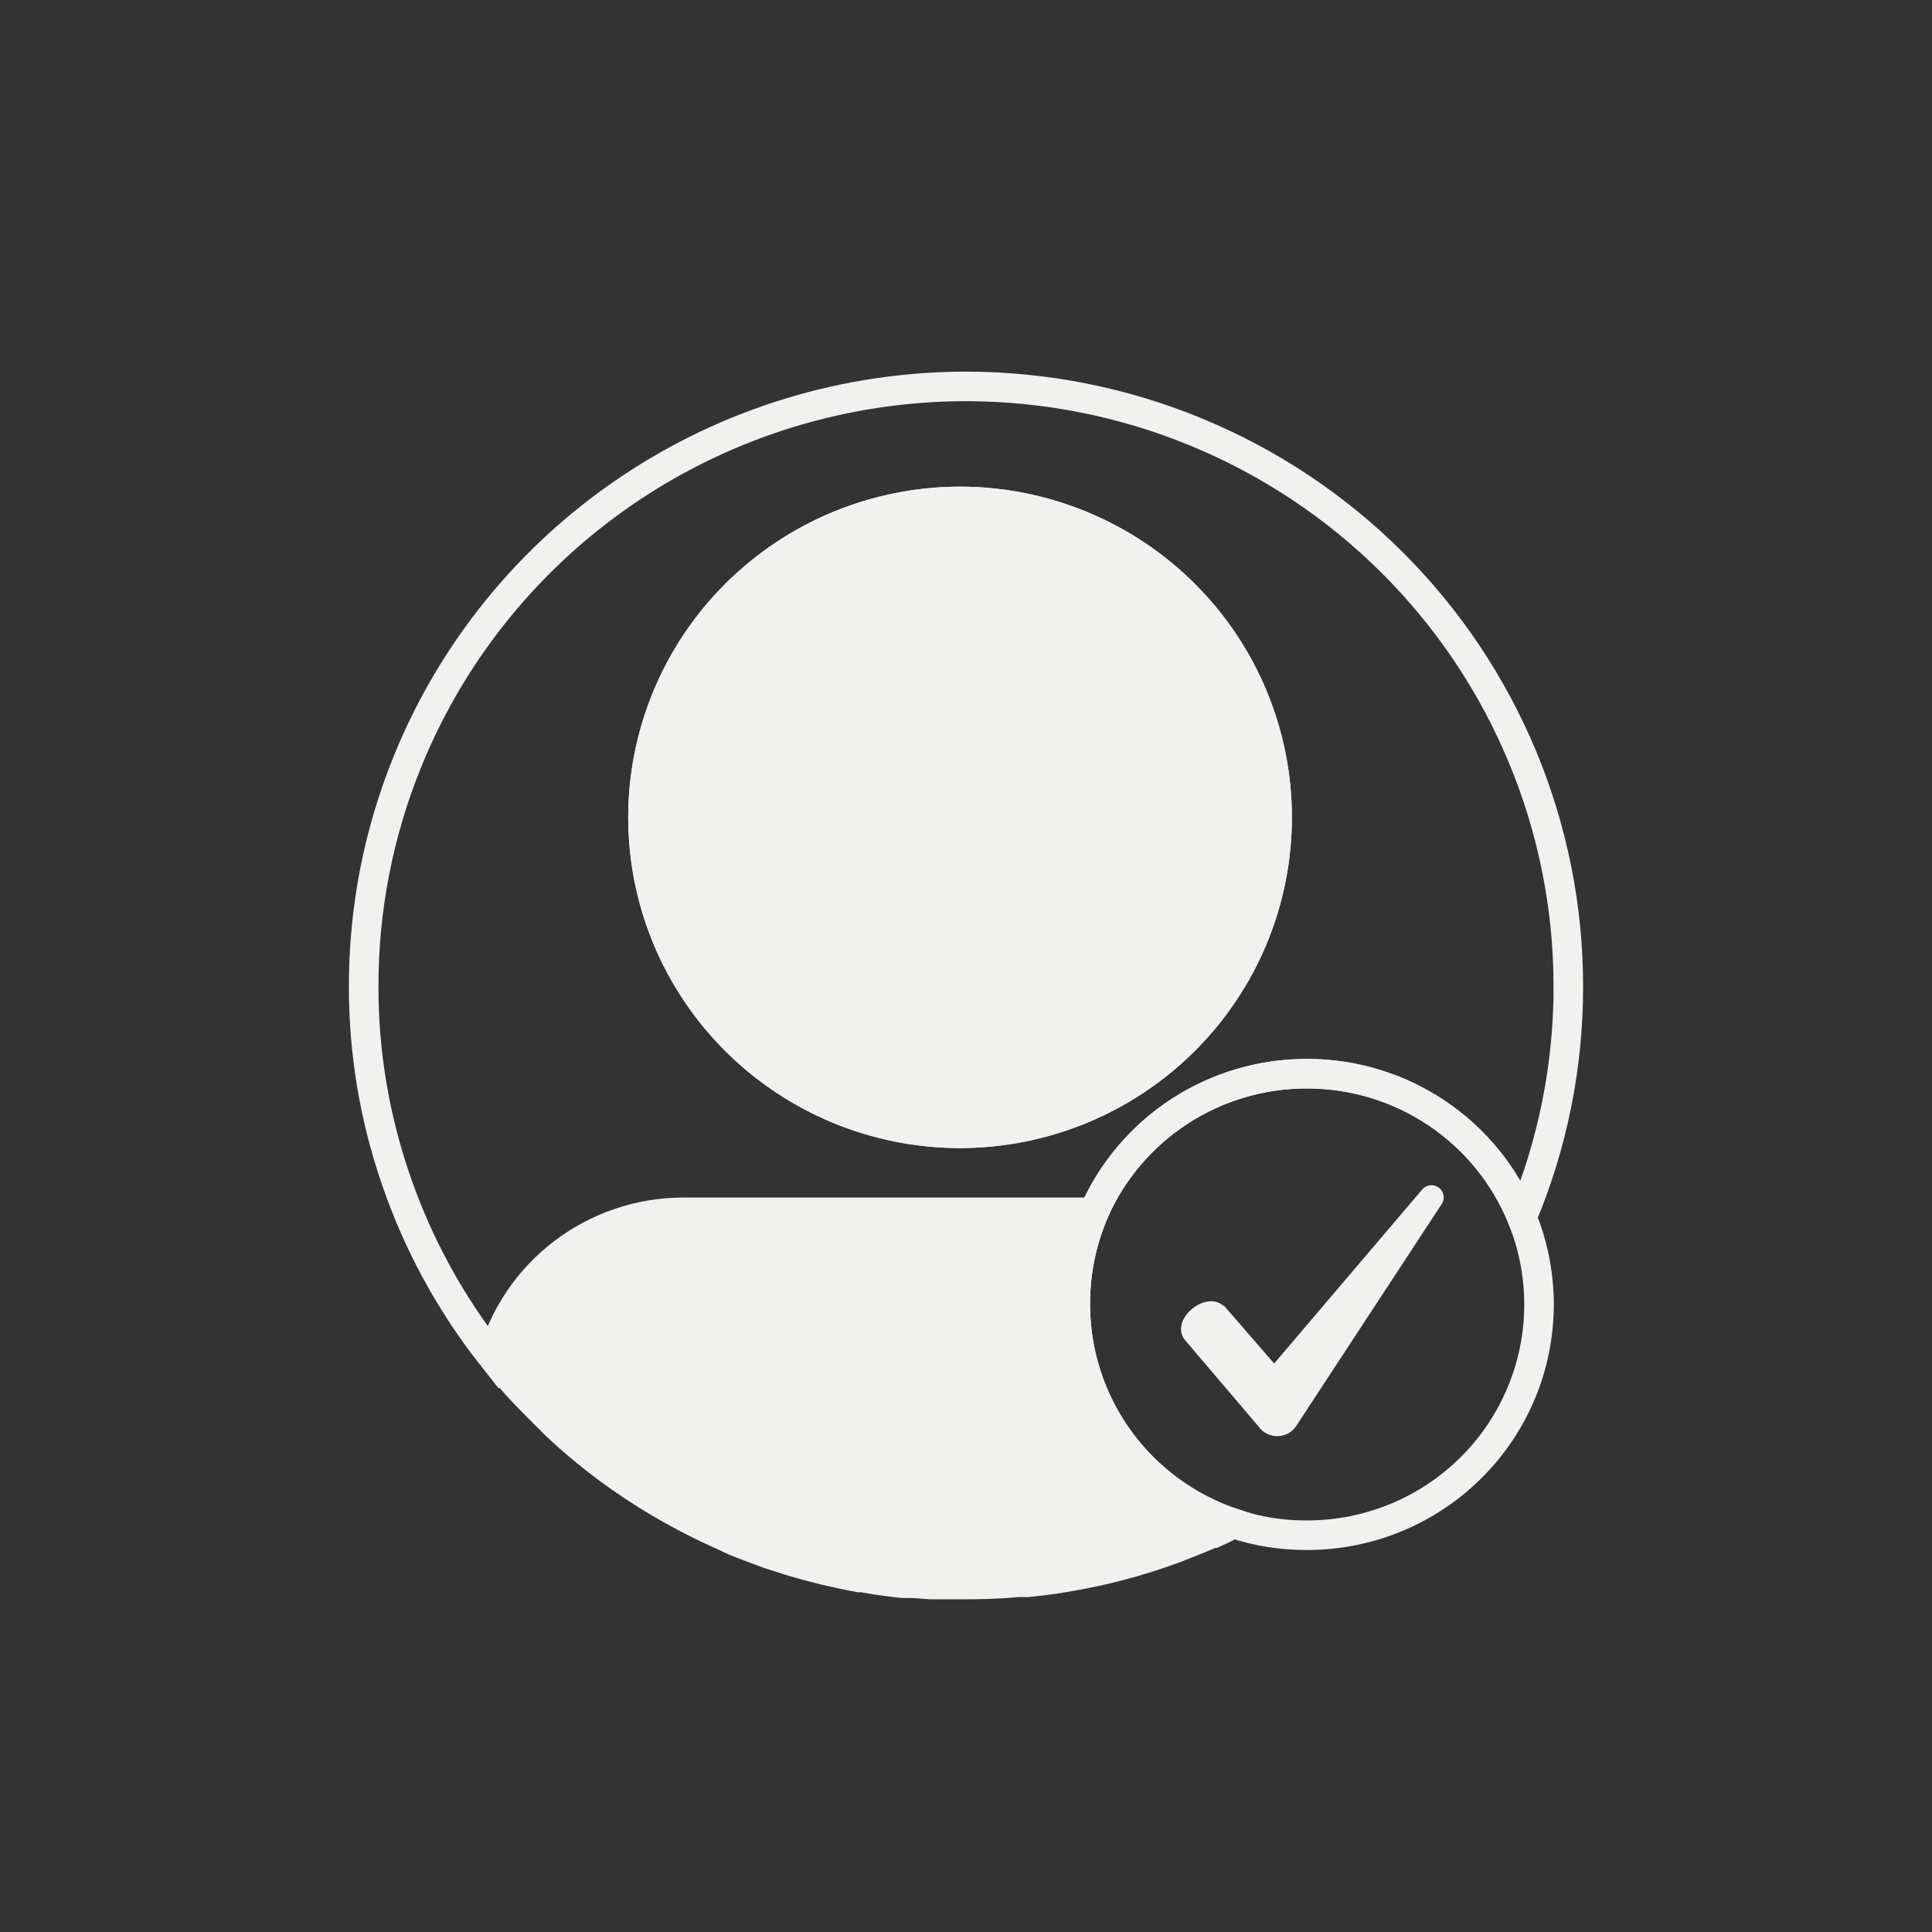 <svg width="85" height="85" viewBox="0 0 85 85" fill="none" xmlns="http://www.w3.org/2000/svg">
<rect x="0" y="0" width="85" height="85" fill="#333333" stroke="none"/>
<path d="M42.48 17C37.205 17.007 32.052 18.579 27.68 21.516C23.307 24.453 19.914 28.621 17.934 33.487C16.652 36.635 15.996 40 16 43.396C15.995 46.266 16.467 49.117 17.395 51.835C18.36 54.679 19.806 57.338 21.671 59.697C22.18 57.87 23.275 56.259 24.79 55.111C26.305 53.963 28.156 53.34 30.06 53.337H48.126C48.922 51.52 50.235 49.975 51.902 48.891C53.57 47.807 55.519 47.233 57.511 47.238C59.539 47.238 61.522 47.839 63.205 48.966C64.888 50.093 66.196 51.694 66.96 53.565C68.311 50.343 69.005 46.887 69 43.396C69 36.395 66.206 29.681 61.232 24.731C56.259 19.781 49.513 17 42.48 17ZM42.235 49.861C38.538 49.857 34.993 48.393 32.379 45.791C29.764 43.189 28.294 39.661 28.289 35.981C28.285 32.294 29.751 28.757 32.367 26.147C34.982 23.536 38.531 22.066 42.235 22.06C45.934 22.064 49.481 23.529 52.097 26.133C54.713 28.736 56.184 32.266 56.189 35.948C56.191 39.635 54.722 43.171 52.105 45.78C49.489 48.389 45.938 49.857 42.235 49.861Z" stroke="#F1F2F0" stroke-width="1.3" stroke-miterlimit="10"/>
<path d="M67.711 57.391C67.711 60.083 66.636 62.666 64.723 64.57C62.81 66.473 60.216 67.543 57.51 67.543C56.401 67.551 55.298 67.375 54.246 67.023C52.222 66.343 50.464 65.047 49.22 63.319C47.975 61.59 47.307 59.517 47.31 57.391C47.301 55.996 47.579 54.614 48.126 53.33C48.923 51.514 50.236 49.971 51.904 48.888C53.571 47.806 55.52 47.233 57.51 47.238C59.539 47.238 61.522 47.84 63.205 48.967C64.888 50.094 66.195 51.695 66.96 53.565C67.455 54.781 67.71 56.079 67.711 57.391Z" stroke="#F1F2F0" stroke-width="1.3" stroke-miterlimit="10"/>
<path d="M56.188 35.981C56.182 39.662 54.71 43.19 52.094 45.792C49.478 48.394 45.933 49.857 42.235 49.861C38.537 49.857 34.993 48.393 32.378 45.791C29.764 43.189 28.293 39.661 28.289 35.981C28.285 32.295 29.751 28.757 32.366 26.147C34.981 23.537 38.531 22.067 42.235 22.06C44.069 22.062 45.886 22.424 47.58 23.125C49.274 23.826 50.813 24.852 52.108 26.144C53.404 27.437 54.431 28.971 55.131 30.659C55.831 32.346 56.191 34.155 56.188 35.981Z" fill="#F1F2F0" stroke="#F1F2F0" stroke-width="1.3" stroke-miterlimit="10"/>
<path d="M54.287 67.023C53.993 67.177 53.7 67.316 53.398 67.454H53.332C52.957 67.616 52.582 67.77 52.206 67.917L51.709 68.112C50.123 68.702 48.483 69.135 46.812 69.403L46.306 69.484L45.792 69.549L45.221 69.614H44.772L44.201 69.663C43.657 69.695 43.094 69.712 42.512 69.712C42.169 69.712 41.827 69.712 41.484 69.712C41.304 69.712 41.117 69.712 40.937 69.712L40.162 69.655H39.713L39.215 69.598L38.62 69.517L37.934 69.403H37.795L37.11 69.265L36.367 69.102L35.633 68.915L34.907 68.713L34.189 68.485C33.955 68.415 33.718 68.334 33.479 68.241L32.793 67.981C32.508 67.876 32.222 67.754 31.977 67.632L31.447 67.389C30.998 67.186 30.558 66.966 30.117 66.731L29.505 66.398C27.973 65.538 26.532 64.526 25.204 63.376C24.911 63.117 24.609 62.849 24.323 62.564C24.038 62.28 23.507 61.752 23.148 61.378L22.748 60.948C22.552 60.729 22.365 60.509 22.177 60.282L21.712 59.713C22.22 57.887 23.315 56.276 24.83 55.128C26.345 53.979 28.196 53.356 30.101 53.354H48.126C47.578 54.638 47.301 56.02 47.31 57.415C47.315 59.542 47.991 61.614 49.243 63.338C50.495 65.062 52.259 66.351 54.287 67.023Z" fill="#F1F2F0" stroke="#F1F2F0" stroke-width="1.3" stroke-miterlimit="10"/>
<path fill-rule="evenodd" clip-rule="evenodd" d="M53.838 57.431L56.058 59.989L62.586 52.314C62.676 52.218 62.797 52.159 62.928 52.146C63.059 52.133 63.19 52.169 63.296 52.246C63.403 52.323 63.477 52.436 63.506 52.563C63.534 52.691 63.515 52.825 63.451 52.939L57.062 62.686C56.977 62.832 56.856 62.954 56.711 63.042C56.566 63.129 56.401 63.178 56.231 63.184C56.062 63.191 55.893 63.154 55.742 63.079C55.59 63.003 55.46 62.89 55.364 62.751L52.1 58.917C51.48 58.016 53.071 56.74 53.838 57.463V57.431Z" fill="#F1F2F0"/>
</svg>
